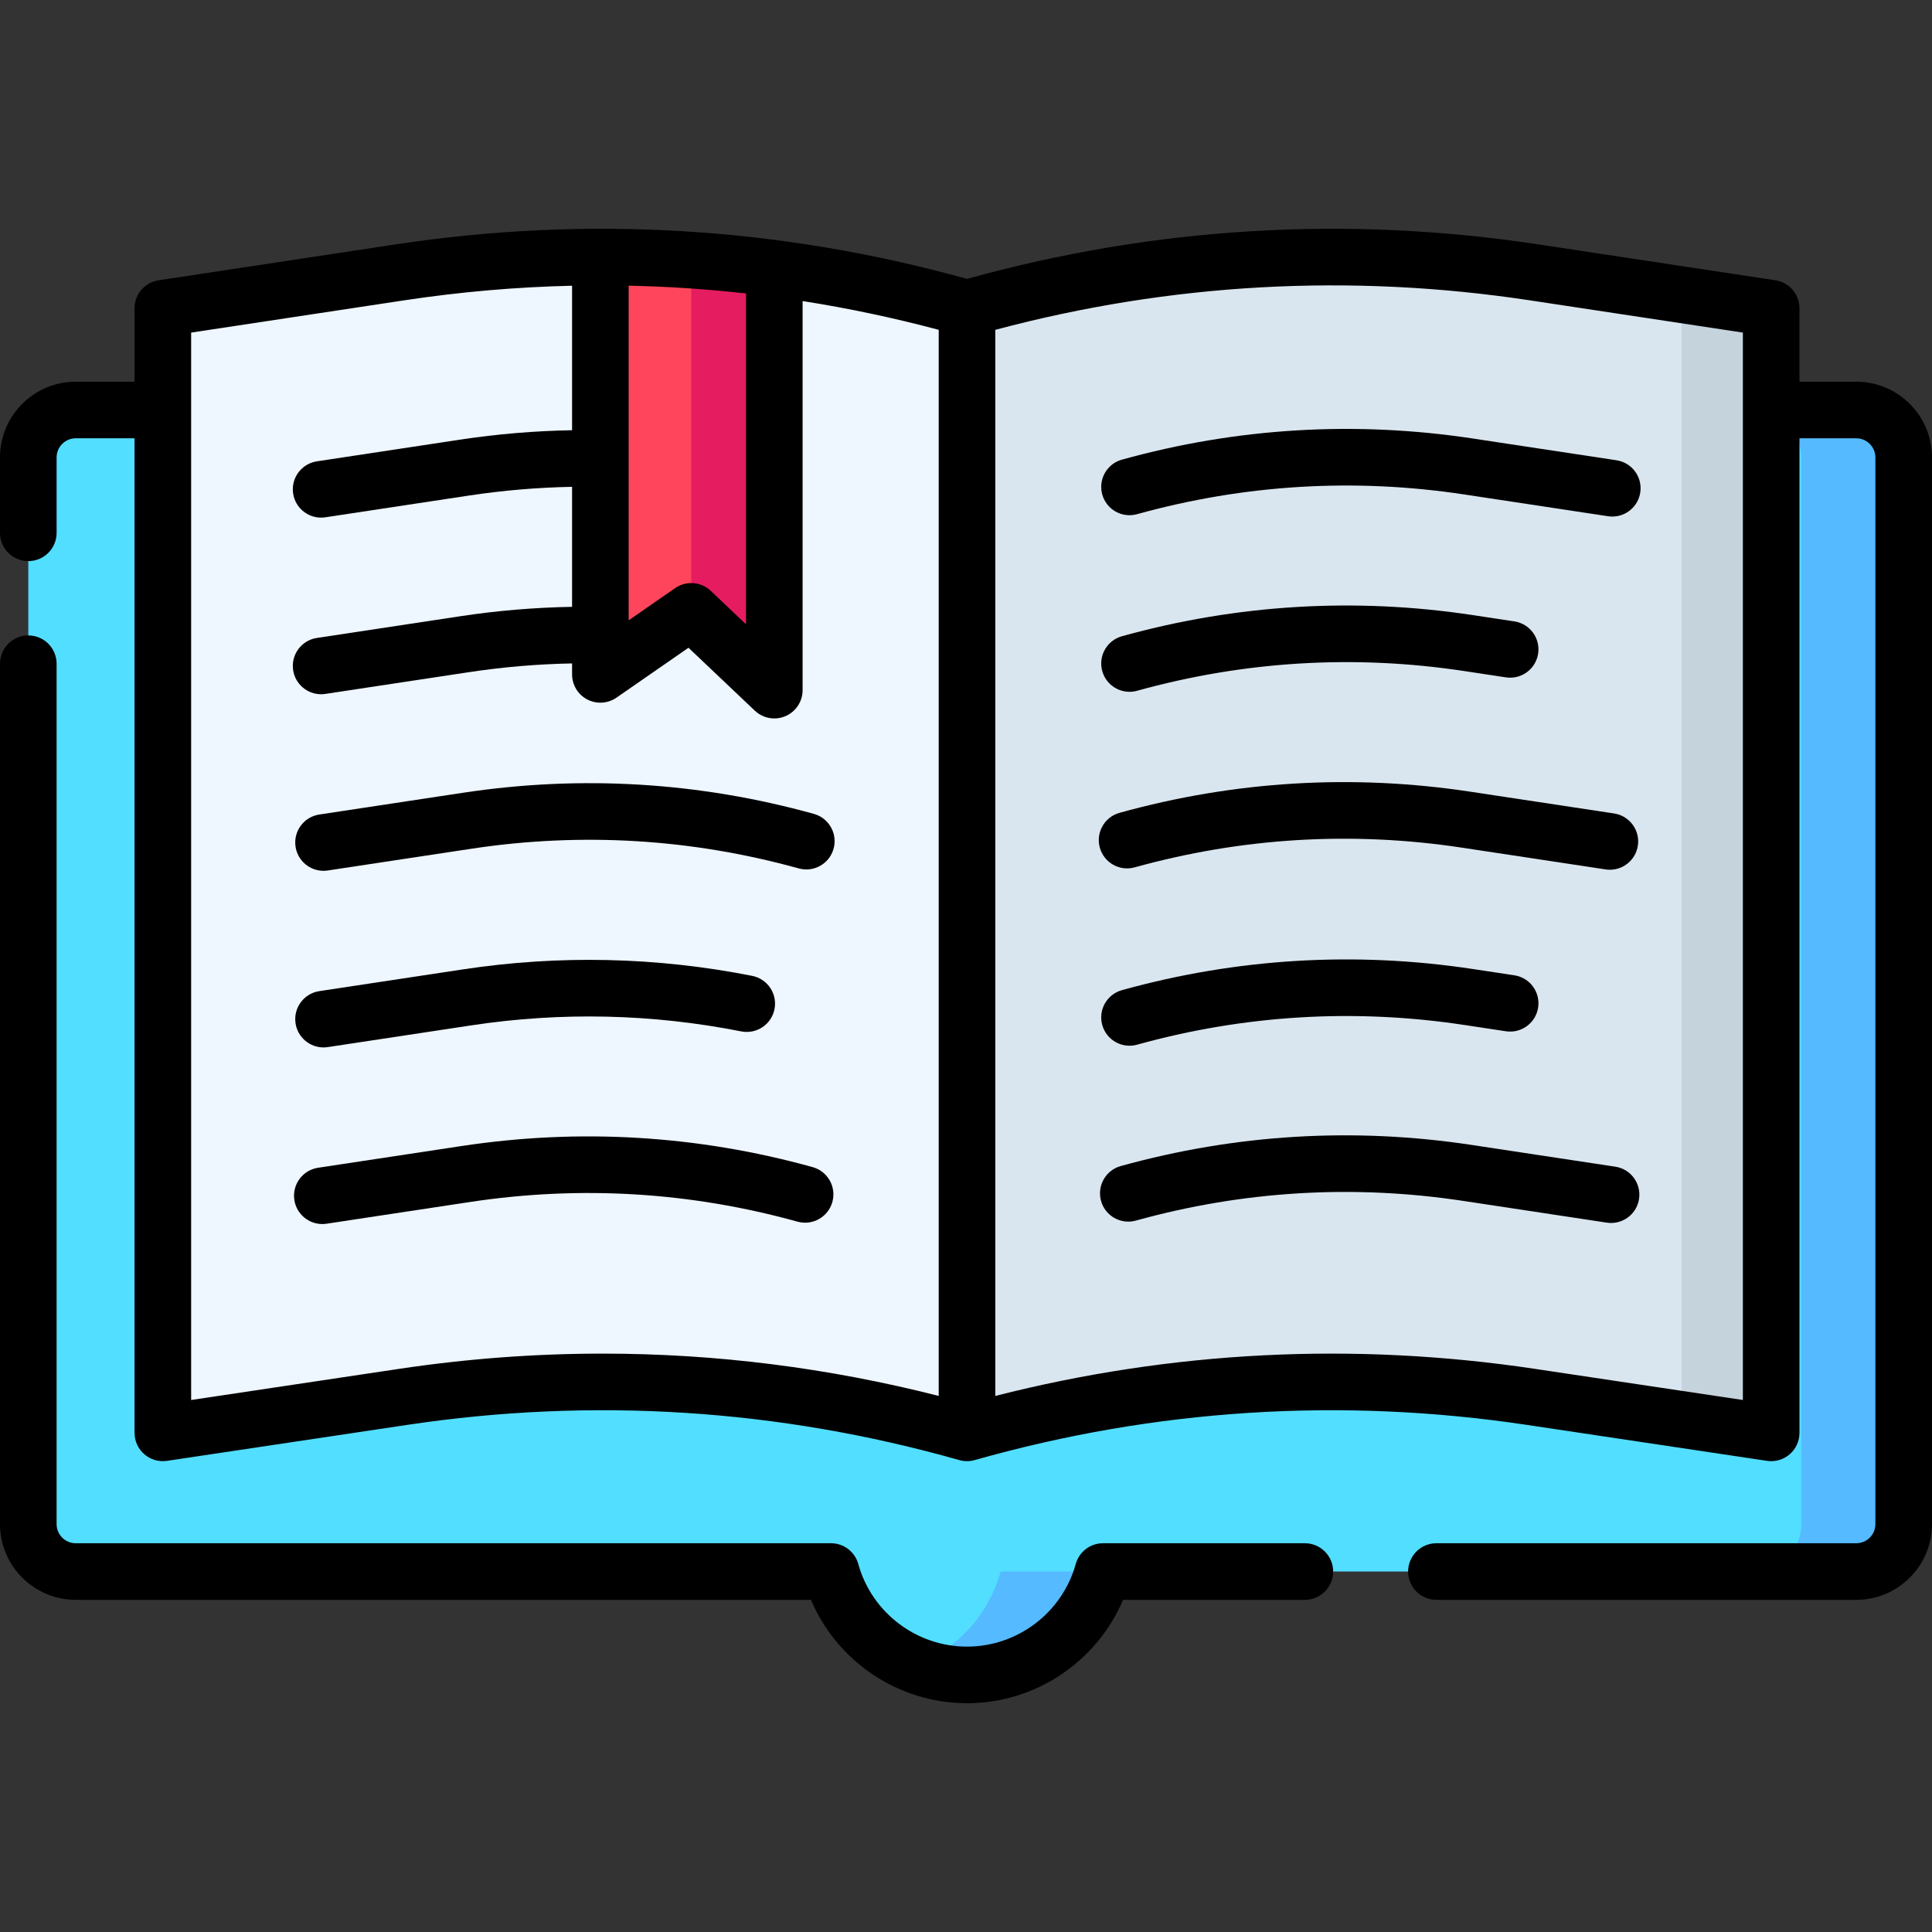 <svg id="Layer_1" enable-background="new 0 0 512 512" height="512" viewBox="0 0 512 512" width="512" xmlns="http://www.w3.org/2000/svg"><rect x="0" y="0" width="512" height="512" fill="#333333" stroke="none"/><g><path d="m504.5 121.222v282.68c0 6.94-5.63 12.57-12.57 12.57h-199.62c-4.37 15.8-18.85 27.4-36.04 27.4-4.78 0-9.36-.9-13.56-2.54-10.91-4.24-19.33-13.46-22.49-24.86h-200.15c-6.94 0-12.57-5.63-12.57-12.57v-282.68c0-6.94 5.63-12.57 12.57-12.57h471.86c6.94 0 12.57 5.63 12.57 12.57z" fill="#52deff"/><path d="m265.19 416.472h27.12c-4.37 15.8-18.85 27.4-36.04 27.4-4.78 0-9.36-.9-13.56-2.54 10.91-4.24 19.33-13.461 22.48-24.86z" fill="#55baff"/><path d="m504.5 121.222v282.68c0 6.94-5.63 12.57-12.57 12.57h-27.12c6.94 0 12.57-5.63 12.57-12.57v-282.68c0-6.94-5.63-12.57-12.57-12.57h27.12c6.94 0 12.57 5.63 12.57 12.57z" fill="#55baff"/><g><path d="m469.38 81.692v298.03l-63.67-9.54c-49.93-7.47-100.87-4.22-149.44 9.54-48.57-13.76-99.52-17.01-149.44-9.54l-63.68 9.54v-298.03l62.84-9.51c17.62-2.67 35.38-4 53.11-4 15.42-.01 30.81.99 46.1 2.99 16.49 2.15 32.84 5.46 48.95 9.93l2.12.59 2.11-.59c48.21-13.37 98.7-16.41 148.17-8.92z" fill="#eef6ff"/></g><path d="m469.38 81.692v298.03l-23.72-3.55-39.95-5.99c-49.93-7.47-100.87-4.22-149.44 9.54v-298.03l2.11-.59c48.21-13.37 98.7-16.41 148.17-8.92l39.11 5.92z" fill="#dae6ef"/><path d="m469.38 81.692v298.03l-23.72-3.55v-298.07z" fill="#c5d3dd"/><path d="m205.2 71.172v111.72l-22-20.87-24.1 16.7v-110.54c8.05-.01 16.08.26 24.1.81 7.35.5 14.69 1.22 22 2.18z" fill="#ff455c"/><path d="m205.2 71.172v111.72l-22-20.87v-93.03c7.35.5 14.69 1.22 22 2.18z" fill="#e51c5f"/></g><g><path d="m215.687 215.689c-30.448-8.446-61.728-10.332-92.97-5.601l-38.1 5.769c-4.095.62-6.912 4.443-6.292 8.538.563 3.715 3.76 6.378 7.405 6.378.374 0 .752-.028 1.133-.085l38.1-5.769c29.139-4.414 58.314-2.655 86.714 5.224 3.99 1.104 8.125-1.23 9.231-5.222 1.108-3.991-1.23-8.124-5.221-9.232z"/><path d="m85.73 277.578c.374 0 .752-.028 1.133-.085l38.1-5.769c23.807-3.604 47.854-3.063 71.475 1.608 4.063.803 8.009-1.839 8.813-5.902s-1.839-8.009-5.902-8.813c-25.323-5.009-51.105-5.589-76.631-1.725l-38.1 5.769c-4.095.62-6.912 4.443-6.292 8.538.562 3.716 3.759 6.379 7.404 6.379z"/><path d="m215.365 309.299c-30.448-8.447-61.727-10.33-92.969-5.601l-38.1 5.769c-4.095.62-6.912 4.443-6.292 8.538.563 3.715 3.76 6.378 7.405 6.378.374 0 .752-.028 1.133-.085l38.1-5.769c29.14-4.413 58.313-2.655 86.713 5.224 3.989 1.105 8.124-1.231 9.232-5.222 1.107-3.991-1.231-8.124-5.222-9.232z"/><path d="m428.397 121.976-38.1-5.769c-31.241-4.73-62.52-2.846-92.969 5.601-3.991 1.107-6.329 5.241-5.222 9.232 1.106 3.991 5.236 6.331 9.231 5.222 28.399-7.878 57.574-9.636 86.713-5.224l38.1 5.769c.381.058.759.085 1.133.085 3.646 0 6.844-2.664 7.405-6.378.622-4.095-2.196-7.918-6.291-8.538z"/><path d="m299.33 183.337c.663 0 1.338-.089 2.009-.275 28.399-7.878 57.574-9.636 86.713-5.225l11.033 1.67c4.093.619 7.919-2.197 8.538-6.293.62-4.095-2.197-7.918-6.292-8.538l-11.033-1.67c-31.241-4.73-62.52-2.846-92.969 5.602-3.991 1.107-6.329 5.241-5.222 9.232.921 3.32 3.937 5.497 7.223 5.497z"/><path d="m390.298 256.797c-31.241-4.729-62.52-2.847-92.969 5.601-3.991 1.107-6.329 5.241-5.223 9.232.922 3.321 3.938 5.497 7.224 5.497.663 0 1.338-.089 2.009-.275 28.399-7.878 57.574-9.637 86.713-5.224l11.033 1.67c4.093.616 7.919-2.197 8.538-6.293.62-4.095-2.197-7.918-6.292-8.538z"/><path d="m300.697 229.86c28.397-7.879 57.573-9.636 86.713-5.224l38.1 5.769c.381.058.759.085 1.133.085 3.646 0 6.844-2.664 7.405-6.378.62-4.095-2.197-7.918-6.292-8.538l-38.1-5.769c-31.242-4.73-62.521-2.847-92.969 5.601-3.991 1.107-6.329 5.241-5.222 9.232s5.236 6.331 9.232 5.222z"/><path d="m428.077 309.184-38.1-5.769c-31.241-4.73-62.521-2.847-92.97 5.601-3.991 1.107-6.329 5.241-5.222 9.232 1.106 3.991 5.235 6.331 9.231 5.222 28.399-7.879 57.576-9.636 86.714-5.224l38.1 5.769c.381.058.759.085 1.133.085 3.646 0 6.844-2.664 7.405-6.378.621-4.095-2.196-7.918-6.291-8.538z"/><path d="m491.929 101.152h-15.05v-19.46c0-3.708-2.711-6.86-6.377-7.416l-62.833-9.514c-50.842-7.698-101.743-4.632-151.29 9.115l-.112.031-.11-.031c-49.549-13.746-100.45-16.813-151.292-9.115l-62.832 9.514c-3.667.555-6.377 3.707-6.377 7.416v19.46h-15.585c-11.067 0-20.071 9.003-20.071 20.071v19.981c0 4.142 3.357 7.5 7.5 7.5s7.5-3.358 7.5-7.5v-19.981c0-2.796 2.275-5.071 5.071-5.071h15.584v263.568c0 2.183.951 4.258 2.605 5.683 1.653 1.424 3.845 2.057 6.005 1.735l63.674-9.534c49.198-7.368 98.415-4.228 146.284 9.333 1.336.378 2.752.378 4.088 0 47.865-13.56 97.083-16.7 146.283-9.333l63.674 9.534c.37.055.741.083 1.11.083 1.784 0 3.524-.637 4.895-1.817 1.654-1.425 2.605-3.5 2.605-5.683v-263.569h15.05c2.796 0 5.071 2.275 5.071 5.071v282.68c0 2.796-2.275 5.071-5.071 5.071h-111.263c-4.143 0-7.5 3.358-7.5 7.5s3.357 7.5 7.5 7.5h111.264c11.067 0 20.071-9.004 20.071-20.071v-282.68c0-11.068-9.004-20.071-20.071-20.071zm-325.325-25.445c10.392.217 20.76.905 31.094 2.063v87.673l-9.341-8.862c-2.577-2.444-6.516-2.747-9.435-.723l-12.318 8.539zm-6.885 283.016c-17.961 0-35.982 1.347-54 4.045l-55.063 8.245v-282.872l56.455-8.548c14.838-2.247 29.683-3.537 44.494-3.873v38.294c-9.875.173-19.781 1-29.529 2.476l-38.1 5.769c-4.095.62-6.912 4.443-6.292 8.538.563 3.715 3.76 6.378 7.405 6.378.374 0 .752-.028 1.133-.085l38.1-5.769c9.008-1.364 18.152-2.137 27.283-2.307v31.804c-9.875.172-19.781 1.001-29.529 2.477l-38.1 5.769c-4.095.62-6.912 4.443-6.292 8.538.563 3.715 3.76 6.378 7.405 6.378.374 0 .752-.028 1.133-.085l38.1-5.769c9.007-1.364 18.152-2.139 27.283-2.308v2.903c0 2.791 1.549 5.35 4.021 6.645 2.474 1.294 5.459 1.108 7.751-.48l19.08-13.226 17.579 16.678c1.422 1.349 3.278 2.059 5.164 2.059.998 0 2.005-.199 2.959-.609 2.754-1.184 4.539-3.893 4.539-6.891v-103.112c12.089 1.895 24.119 4.437 36.069 7.626v282.525c-29.328-7.47-59.103-11.213-89.048-11.213zm302.16 12.29-55.063-8.245c-48.057-7.195-96.128-4.782-143.048 7.169v-282.526c46.433-12.392 94.074-15.024 141.655-7.819l56.456 8.548z"/><path d="m345.799 408.974h-53.487c-3.371 0-6.328 2.25-7.229 5.499-3.569 12.893-15.419 21.898-28.816 21.898-13.396 0-25.246-9.005-28.815-21.898-.9-3.25-3.857-5.499-7.229-5.499h-200.152c-2.796 0-5.071-2.275-5.071-5.071v-228.007c0-4.142-3.357-7.5-7.5-7.5s-7.5 3.358-7.5 7.5v228.006c0 11.067 9.004 20.071 20.071 20.071h194.84c6.943 16.381 23.204 27.397 41.355 27.397s34.413-11.016 41.356-27.397h48.176c4.143 0 7.5-3.358 7.5-7.5s-3.357-7.499-7.499-7.499z"/></g></svg>